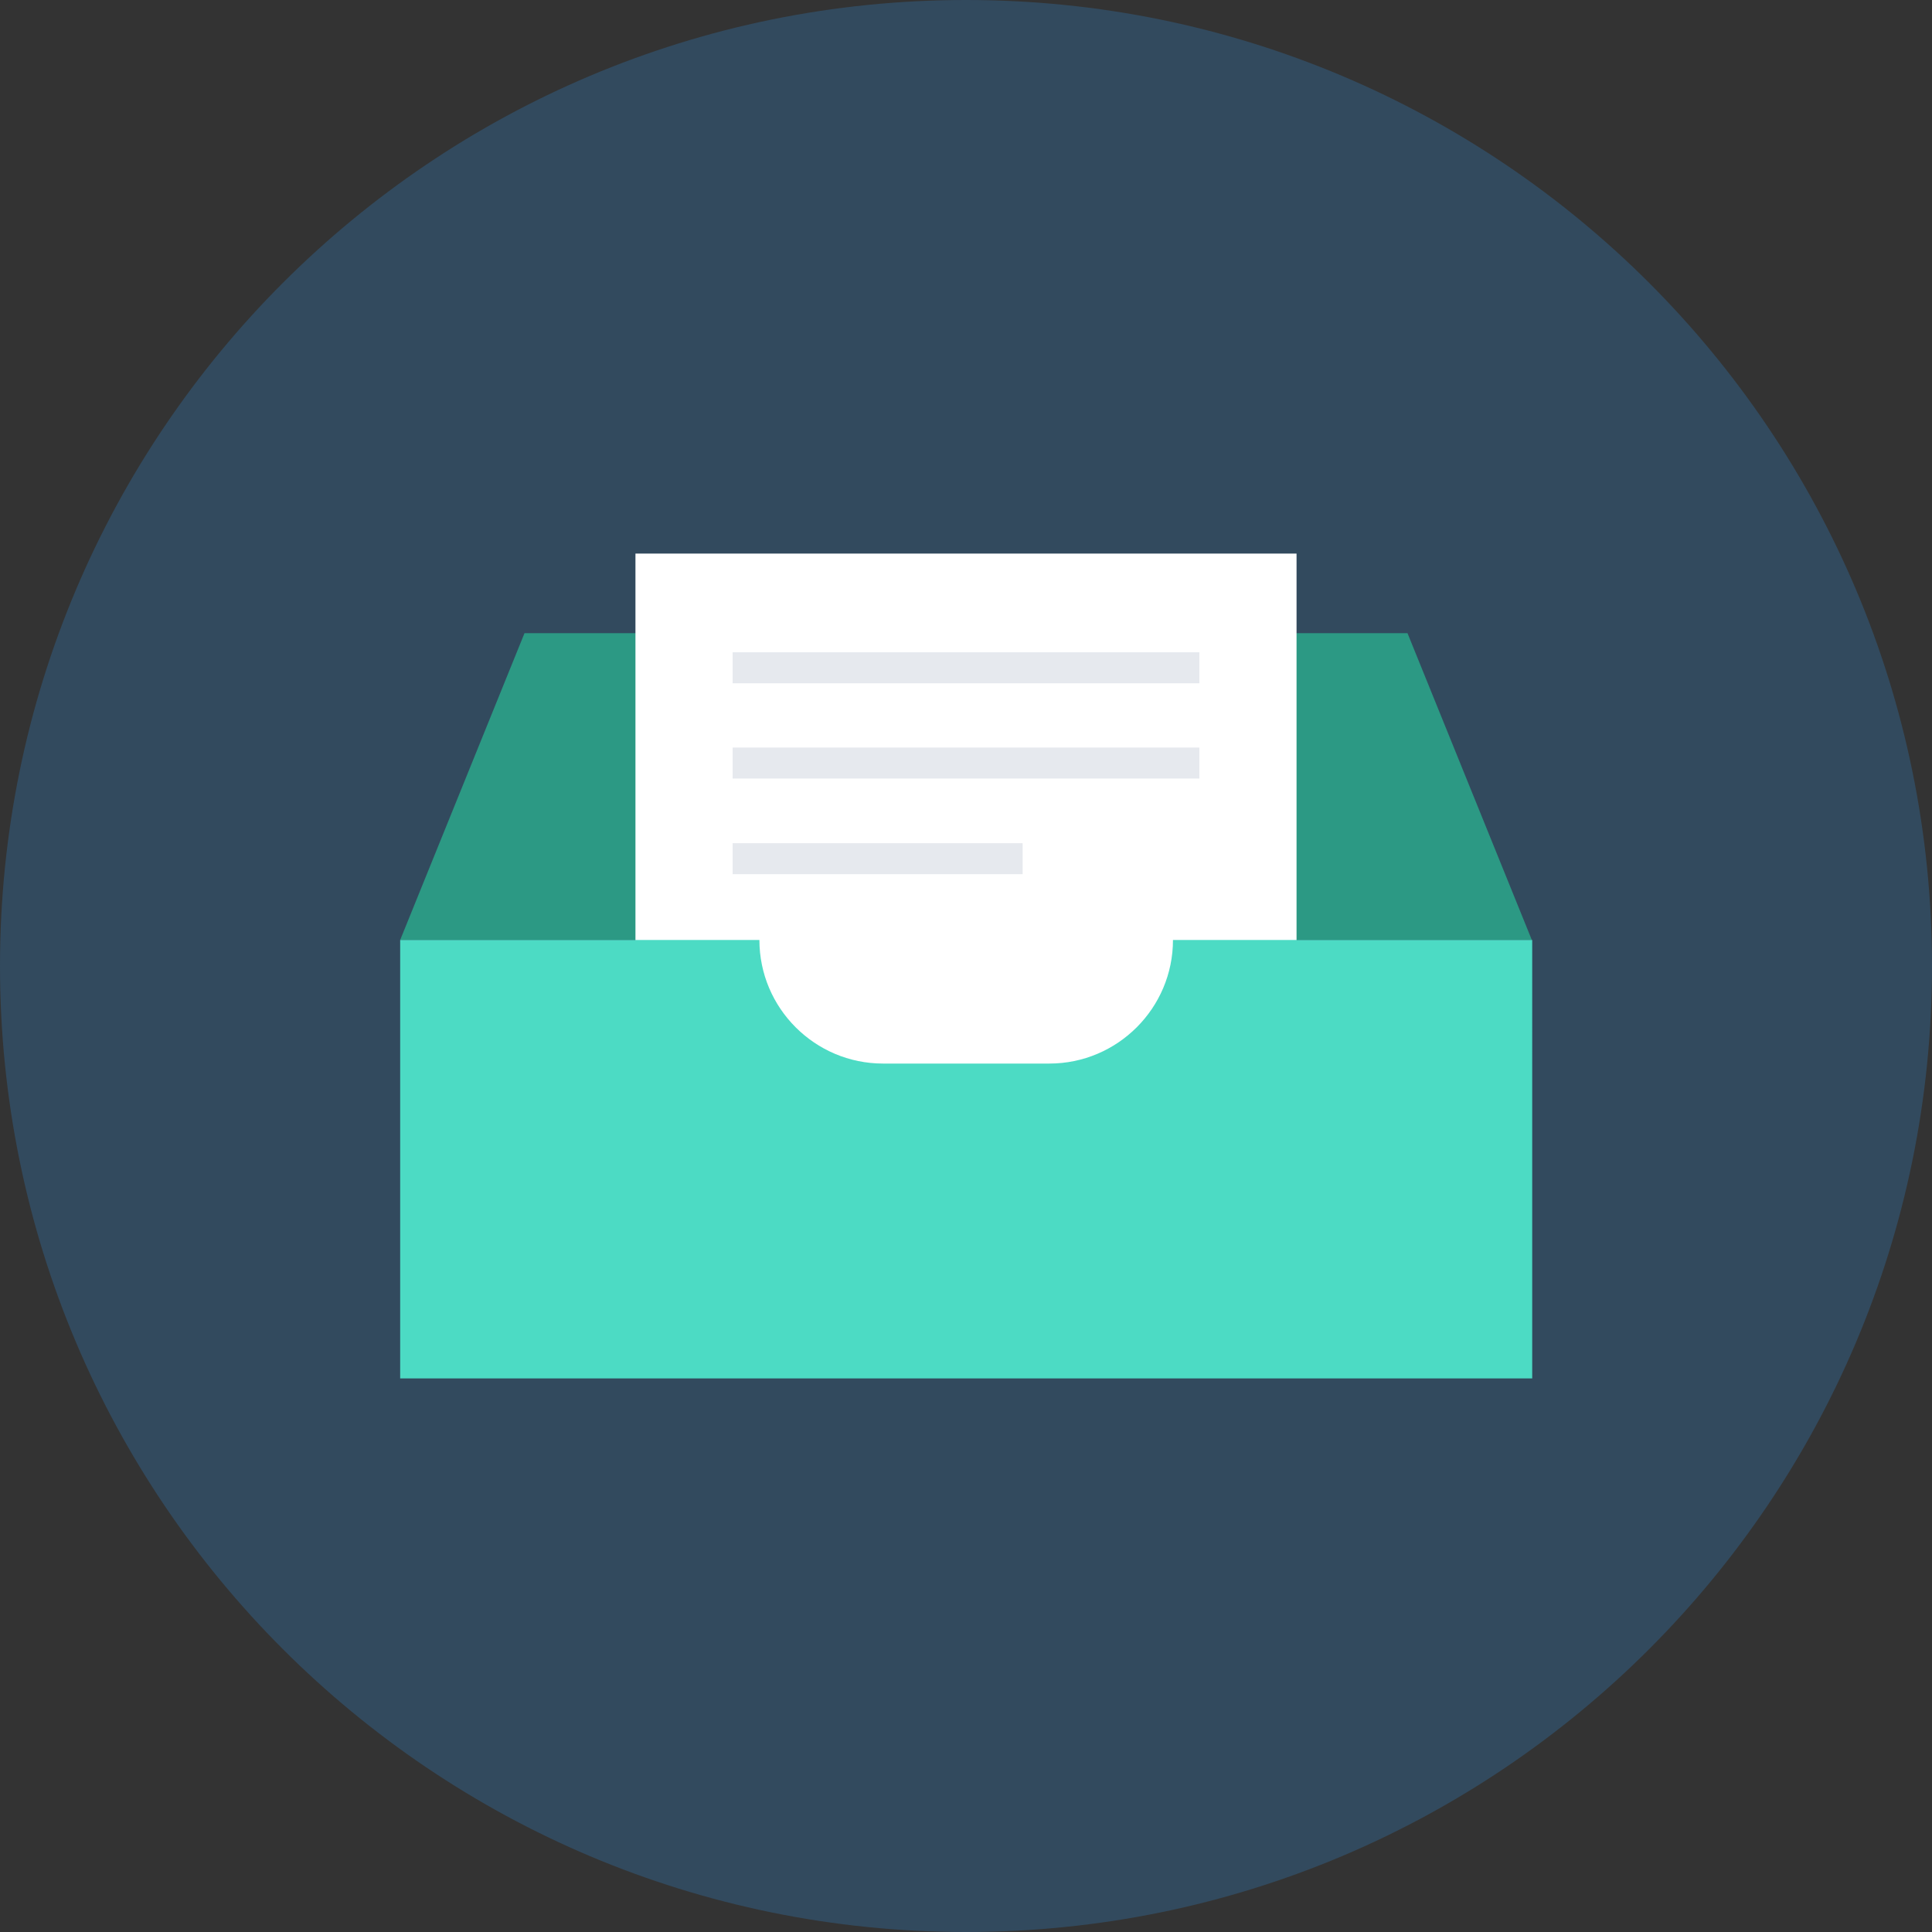 <?xml version="1.0" encoding="iso-8859-1"?>
<!-- Generator: Adobe Illustrator 19.0.0, SVG Export Plug-In . SVG Version: 6.00 Build 0)  -->
<svg xmlns="http://www.w3.org/2000/svg" xmlns:xlink="http://www.w3.org/1999/xlink" version="1.1" id="Layer_1" x="0px" y="0px" viewBox="0 0 505 505" style="enable-background:new 0 0 505 505;" xml:space="preserve">
<rect x="0" y="0" width="505" height="505" fill="#333333" stroke="none"/>
<path style="fill:#324A5E;" d="M0,252.5C0,113,113,0,252.5,0S505,113,505,252.5S392,505,252.5,505S0,392,0,252.5z"/>
<polygon style="fill:#2C9984;" points="367.9,165.5 137.1,165.5 104.6,245.7 178.1,245.7 178.1,296.8 326.9,296.8 326.9,245.7   400.4,245.7 "/>
<rect x="166.1" y="144.7" style="fill:#FFFFFF;" width="172.8" height="182.1"/>
<path style="fill:#4CDBC4;" d="M306.6,245.7c0,17.8-14.5,32.3-32.3,32.3h-43.5c-17.8,0-32.3-14.5-32.3-32.3h-93.9v114.6h295.9V245.7  H306.6z"/>
<g>
	<rect x="191.5" y="170.5" style="fill:#E6E9EE;" width="122" height="8.1"/>
	<rect x="191.5" y="195.4" style="fill:#E6E9EE;" width="122" height="8.1"/>
	<rect x="191.5" y="220.4" style="fill:#E6E9EE;" width="75.8" height="8.1"/>
</g>
<g>
</g>
<g>
</g>
<g>
</g>
<g>
</g>
<g>
</g>
<g>
</g>
<g>
</g>
<g>
</g>
<g>
</g>
<g>
</g>
<g>
</g>
<g>
</g>
<g>
</g>
<g>
</g>
<g>
</g>
</svg>

